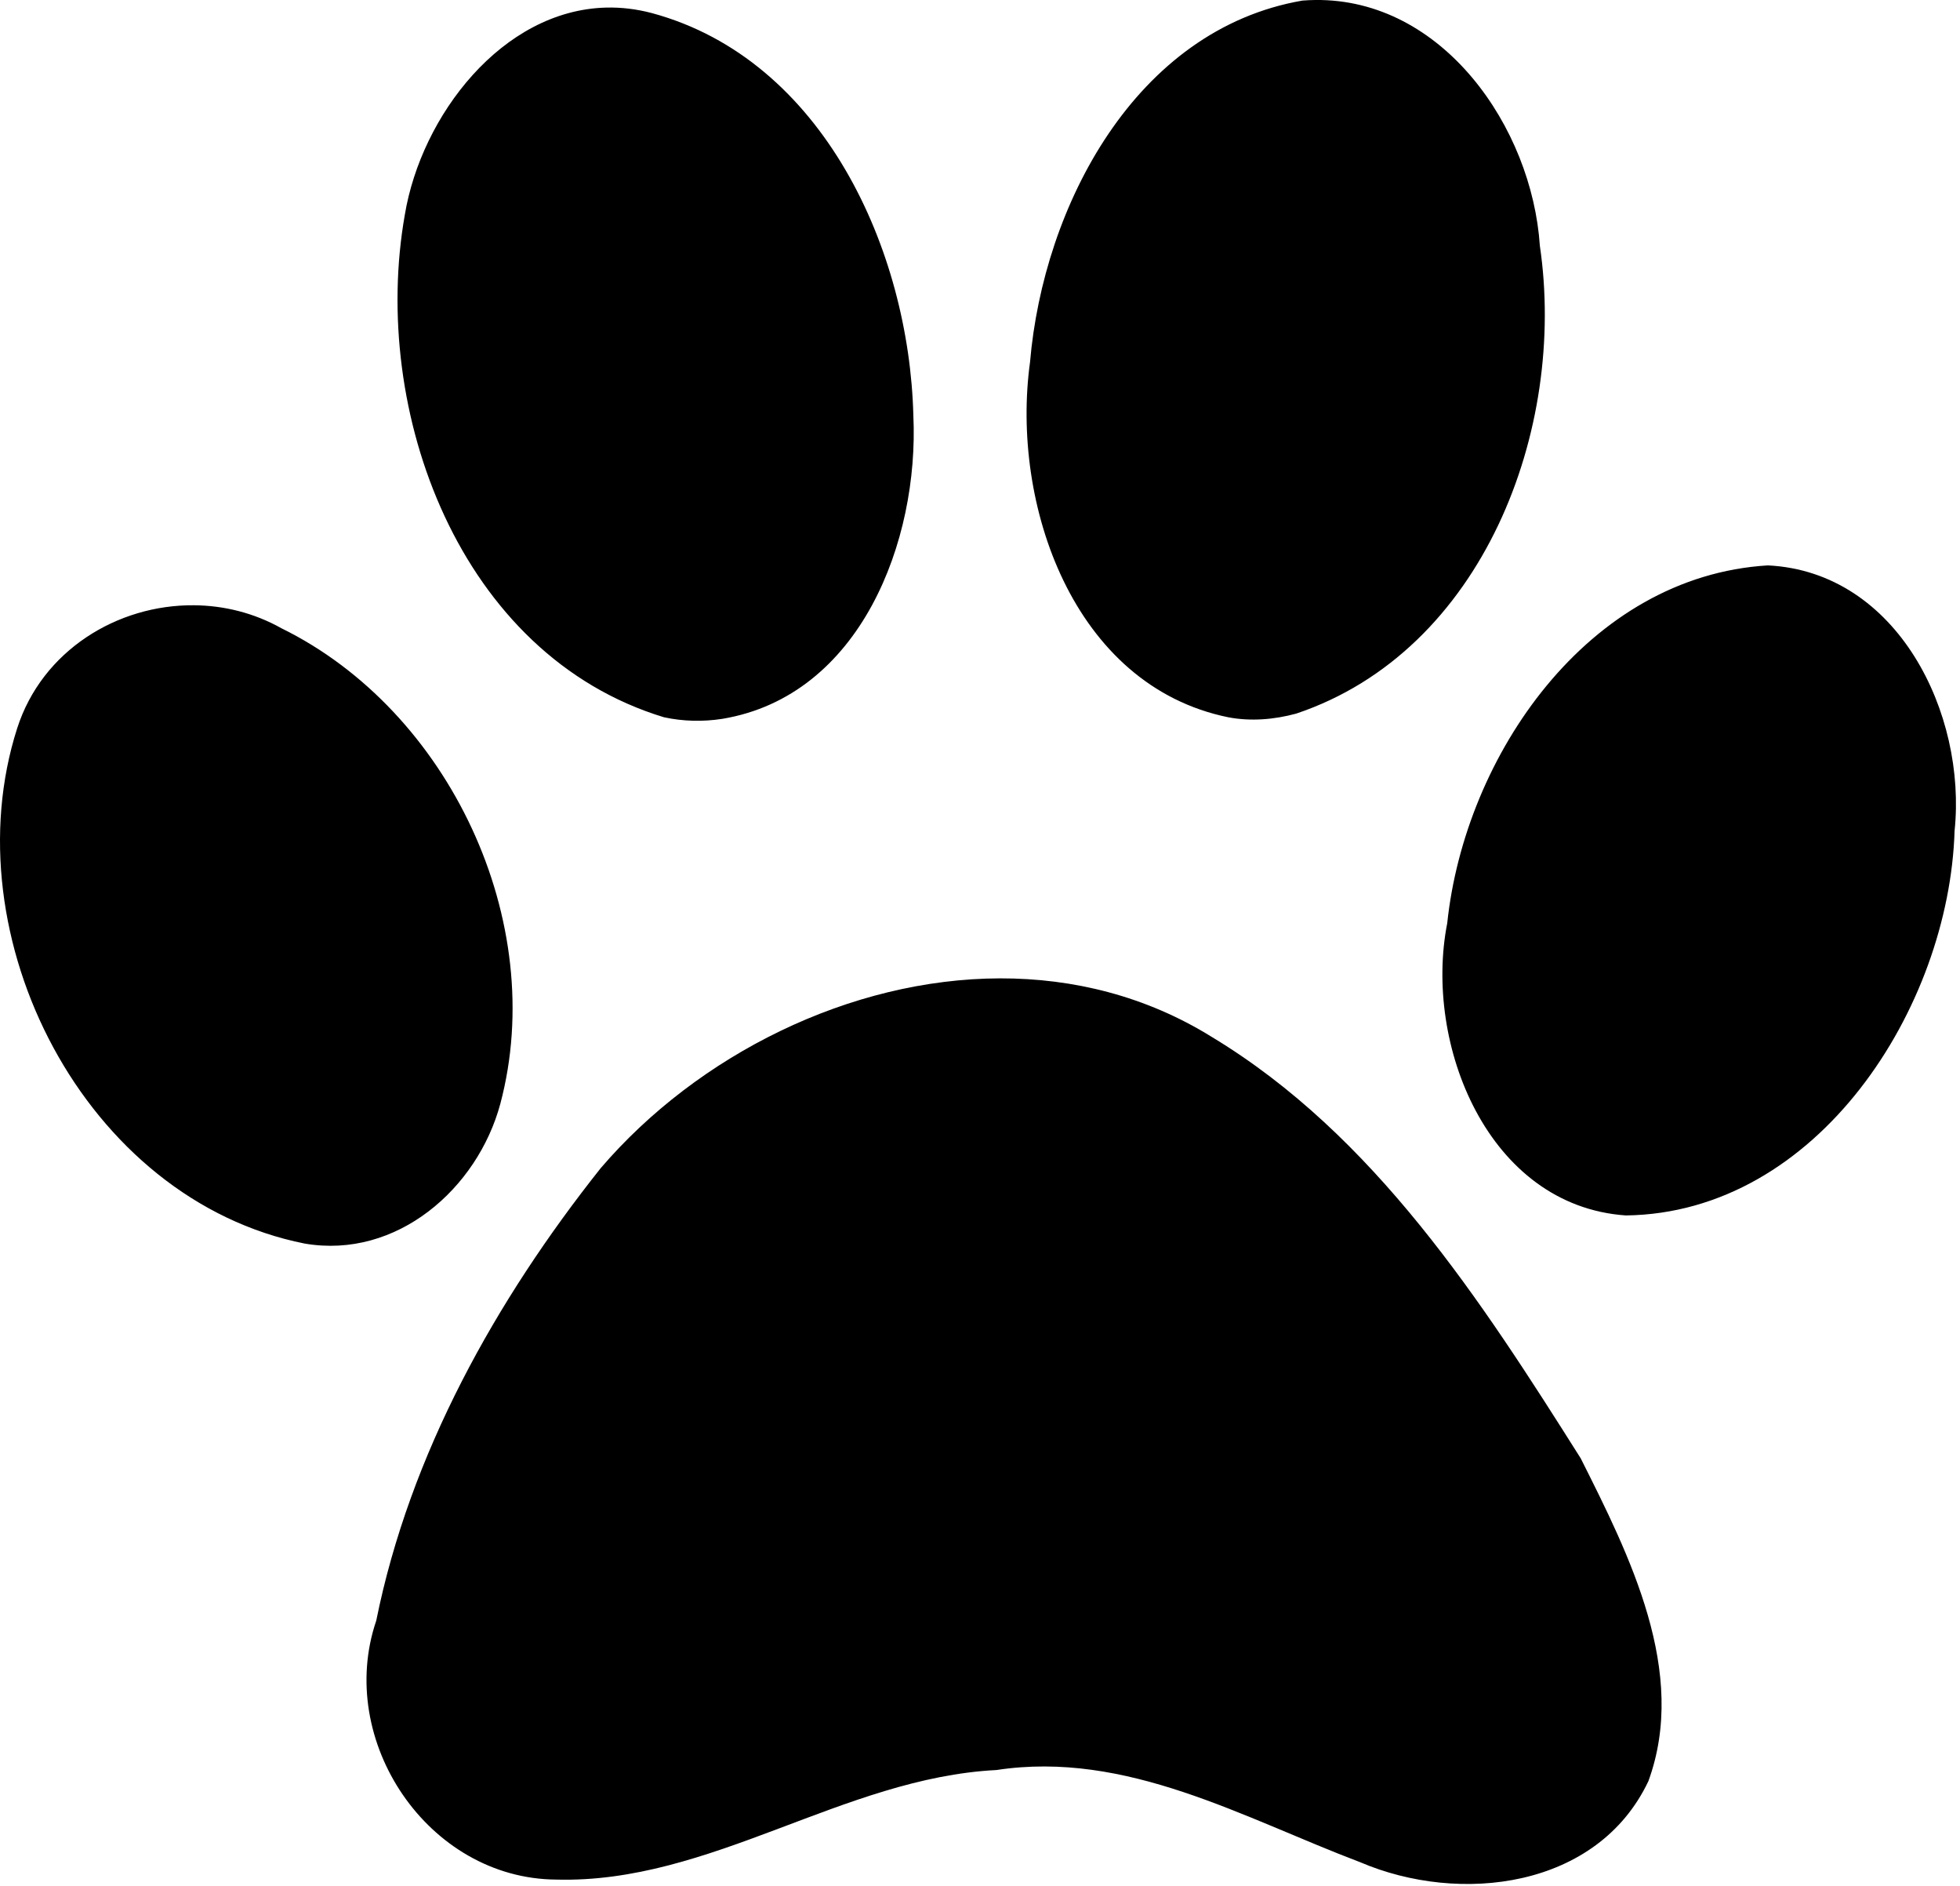 <svg width="420" height="404" viewBox="0 0 420 404" fill="none" xmlns="http://www.w3.org/2000/svg">
<path d="M281.78 8.95187e-06C280.9 0.011 279.99 0.055 279.09 0.125C243.27 6.309 223.57 44.189 220.72 77.594C216.55 107.91 229.91 146.86 263.19 153.66C268.02 154.58 273.03 154.16 277.75 152.88C317.83 139.44 335.76 91.972 329.97 52.66C328.28 27.264 309.14 -0.349 281.78 8.95187e-06ZM129.91 1.625C107.63 2.172 90.28 24.763 86.75 46C79.309 88.074 98.448 140.35 142.28 153.66C146.39 154.55 150.63 154.64 154.78 154C184.41 149.06 196.96 115.85 195.72 89.031C194.83 53.659 176.45 12.758 139.72 2.813C136.36 1.922 133.09 1.547 129.91 1.625ZM378.84 121.125C340.31 123.435 313.89 161.885 310.12 197.785C305.03 223.675 318.83 258.315 348.38 260.385C389.57 259.875 417.68 215.855 418.84 177.975C421.45 152.925 406.69 122.515 378.84 121.125ZM41.56 129.665C25.166 129.525 9.043 139.345 3.686 156.005C-10.607 200.585 18.094 257.045 65.31 266.415C85.016 269.785 102.328 254.655 107.218 236.445C117.568 197.495 96.303 152.275 60.31 134.595C54.447 131.305 47.976 129.715 41.56 129.665ZM214.31 209.595C182.17 209.665 149.53 225.975 128.72 250.255C106.24 278.555 87.828 311.485 80.625 347.195C71.874 372.895 91.708 402.485 119.19 402.665C152.25 403.575 180.66 380.875 213.53 379.195C241.42 374.945 266.39 389.445 291.47 398.945C312.82 408.075 342.32 404.575 353.22 381.595C361.79 358.185 349.17 333.205 338.72 312.415C317.4 278.655 294.55 243.175 259.59 222.095C245.58 213.415 230.01 209.565 214.31 209.595Z" fill="black"/>
</svg>
